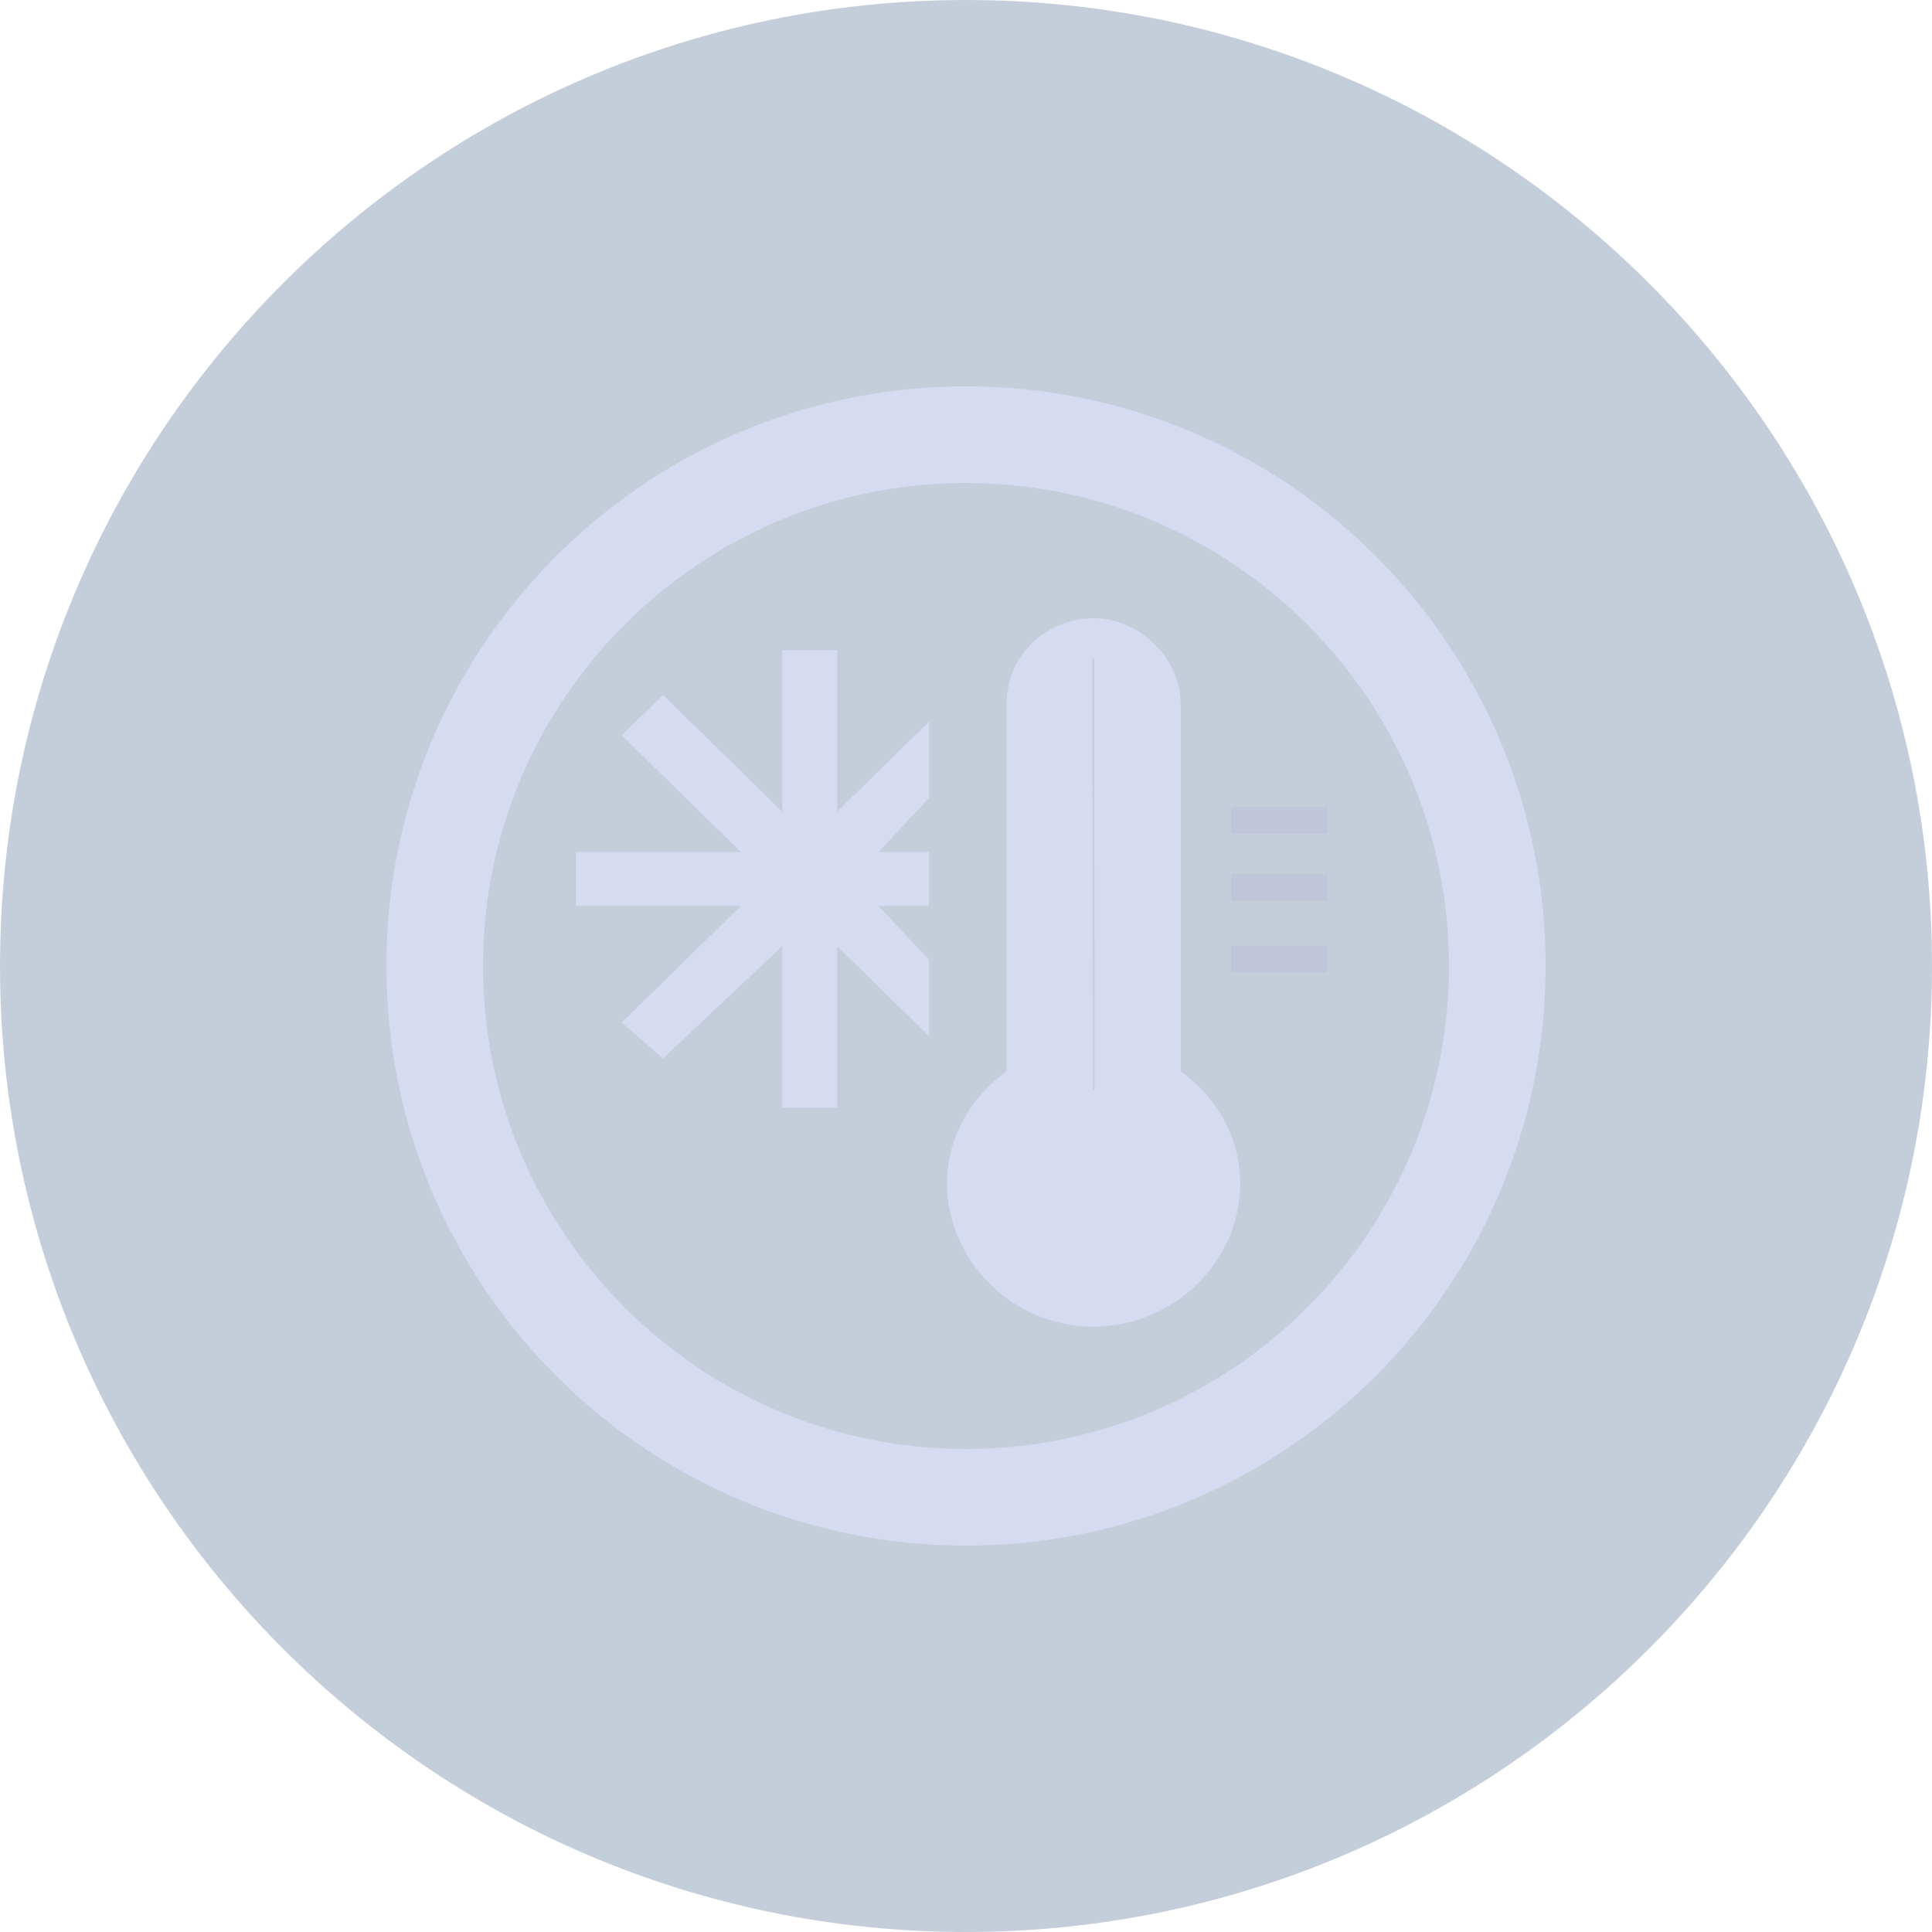 <?xml version="1.0" encoding="UTF-8" standalone="no"?>
<svg
   viewBox="0 0 22 22"
   version="1.1"
   id="svg1"
   sodipodi:docname="system-suspend-hibernate.svg"
   width="22"
   height="22"
   inkscape:version="1.3.2 (091e20ef0f, 2023-11-25)"
   xmlns:inkscape="http://www.inkscape.org/namespaces/inkscape"
   xmlns:sodipodi="http://sodipodi.sourceforge.net/DTD/sodipodi-0.dtd"
   xmlns="http://www.w3.org/2000/svg"
   xmlns:svg="http://www.w3.org/2000/svg">
  <defs
     id="defs1" />
  <sodipodi:namedview
     id="namedview1"
     pagecolor="#ffffff"
     bordercolor="#999999"
     borderopacity="1"
     inkscape:showpageshadow="2"
     inkscape:pageopacity="0"
     inkscape:pagecheckerboard="0"
     inkscape:deskcolor="#d1d1d1"
     inkscape:zoom="8.6590909"
     inkscape:cx="10.855643"
     inkscape:cy="11.2021"
     inkscape:window-width="1920"
     inkscape:window-height="996"
     inkscape:window-x="0"
     inkscape:window-y="0"
     inkscape:window-maximized="1"
     inkscape:current-layer="svg1" />
  <style
     type="text/css"
     id="current-color-scheme">.ColorScheme-Text {color:#fcfcfc;}</style>
  <g
     id="22-22-system-suspend-hibernate-6">
    <path
       id="path49-1-2"
       d="M 0,0 V 22 H 22 V 0 Z"
       style="fill:none" />
    <path
       id="path944-3"
       overflow="visible"
       d="M 11,0 C 4.931,0 0,4.931 0,11 0,17.069 4.931,22 11,22 17.069,22 22,17.069 22,11 22,4.931 17.069,0 11,0 Z"
       inkscape:connector-curvature="0"
       style="color:#000000;overflow:visible;opacity:0.3;fill:#3b5a87;fill-opacity:1;stroke-width:0.733" />
    <path
       d="m 11,4.4 c -3.645,0 -6.6,2.955 -6.6,6.6 0,3.645 2.955,6.6 6.6,6.6 3.645,0 6.6,-2.955 6.6,-6.6 0,-3.645 -2.955,-6.6 -6.6,-6.6 z m 0,12.1 c -3.033,0 -5.5,-2.466 -5.5,-5.5 0,-3.033 2.466,-5.5 5.5,-5.5 3.033,0 5.5,2.468 5.5,5.5 0,3.032 -2.466,5.5 -5.5,5.5 z"
       id="path4-75"
       style="fill:#d6dbf1;fill-opacity:1;stroke-width:0.013" />
    <rect
       x="14.019"
       y="9.95"
       width="1.095"
       height="0.306"
       id="rect12-35"
       style="fill:#c0c5d9;fill-opacity:1;stroke-width:0.516" />
    <rect
       x="14.019"
       y="10.767"
       width="1.095"
       height="0.306"
       id="rect14-6"
       style="fill:#c0c5d9;fill-opacity:1;stroke-width:0.516" />
    <polygon
       points="-776.9,583.1 -776.9,581.9 -778,581.9 -776.9,580.7 -776.9,579 -778.9,581 -778.9,577.4 -780.1,577.4 -780.1,581 -782.7,578.4 -783.6,579.3 -781,581.9 -784.6,581.9 -784.6,583.1 -781,583.1 -783.6,585.7 -782.7,586.5 -780.1,584 -780.1,587.6 -778.9,587.6 -778.9,584 -776.9,586 -776.9,584.3 -778,583.1 "
       id="polygon16-2"
       transform="matrix(0.522,0,0,0.511,416.119,-287.649)"
       style="fill:#d6dbf1;fill-opacity:1" />
    <path
       d="M 13.445,12.197 V 8.01 C 13.445,7.5 12.975,7.04 12.454,7.04 c -0.522,0 -0.991,0.408 -0.991,0.97 v 4.186 C 11.045,12.503 10.784,12.962 10.784,13.473 c 0,0.868 0.73,1.634 1.669,1.634 0.887,0 1.669,-0.715 1.669,-1.634 0,-0.511 -0.261,-0.97 -0.678,-1.276 z m -0.998,0.194 0.01,0.022 -0.012,-0.013 7.33e-4,5.65e-4 -0.008,-4.89 0.017,-0.011 0.006,-0.015 0.003,4.916 -0.01,0.007 z"
       id="path6-6-91"
       style="fill:#d6dbf1;fill-opacity:1;stroke-width:0.516"
       sodipodi:nodetypes="cssscsssccccccccccc" />
    <rect
       x="14.019"
       y="9.184"
       width="1.095"
       height="0.306"
       id="rect10-27"
       style="fill:#c0c5d9;fill-opacity:1;stroke-width:0.516" />
  </g>
</svg>
